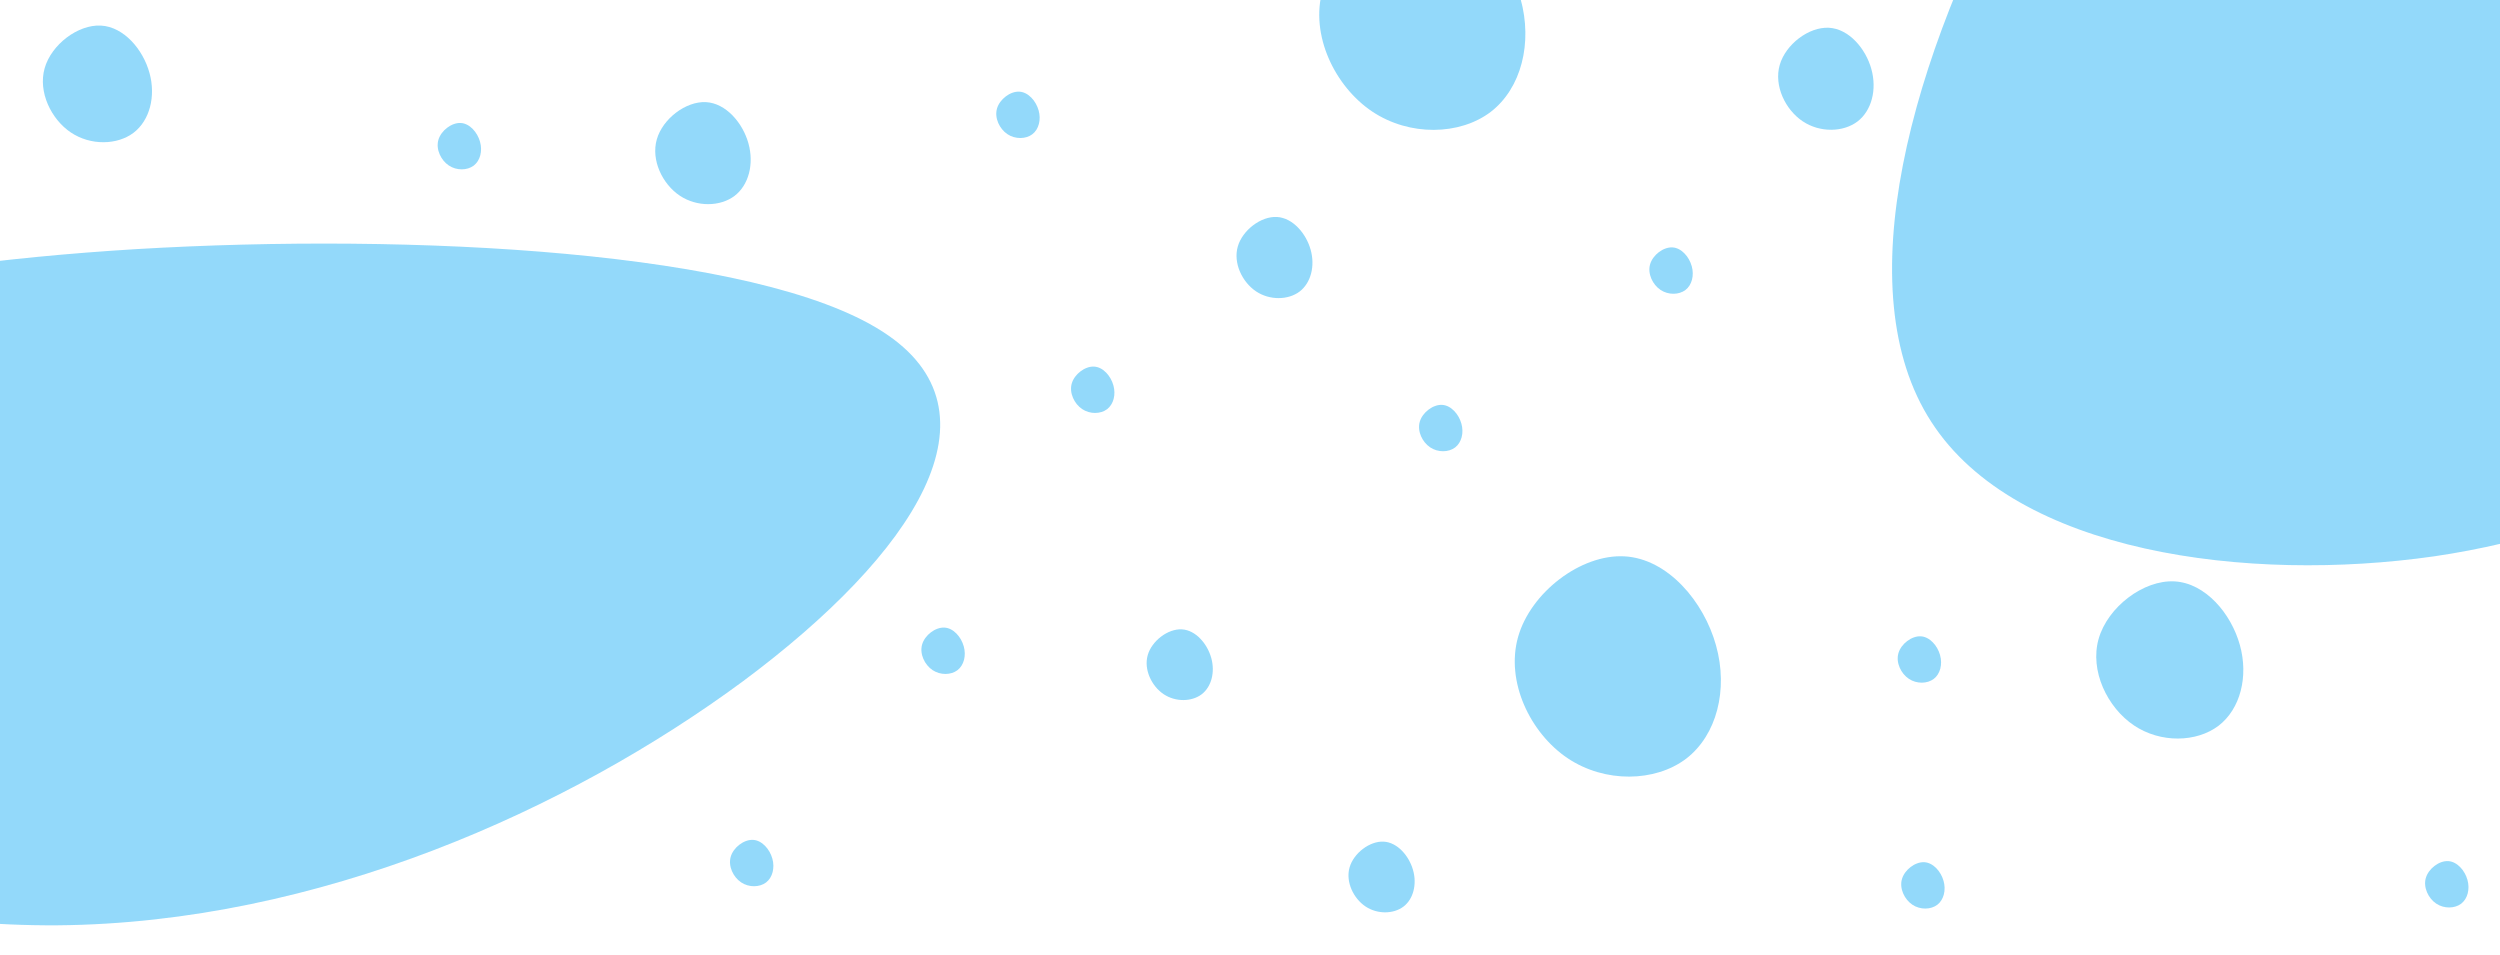 <?xml version="1.0" encoding="UTF-8" standalone="no"?>
<!-- Created with Inkscape (http://www.inkscape.org/) -->

<svg
   width="1440"
   height="550"
   viewBox="0 0 381 145.521"
   version="1.1"
   id="svg5"
   inkscape:version="1.1 (c68e22c387, 2021-05-23)"
   sodipodi:docname="blob-bg.svg"
   xmlns:inkscape="http://www.inkscape.org/namespaces/inkscape"
   xmlns:sodipodi="http://sodipodi.sourceforge.net/DTD/sodipodi-0.dtd"
   xmlns="http://www.w3.org/2000/svg"
   xmlns:svg="http://www.w3.org/2000/svg">
  <sodipodi:namedview
     id="namedview7"
     pagecolor="#505050"
     bordercolor="#ffffff"
     borderopacity="1"
     inkscape:pageshadow="0"
     inkscape:pageopacity="0"
     inkscape:pagecheckerboard="1"
     inkscape:document-units="mm"
     showgrid="false"
     inkscape:zoom="0.49887767"
     inkscape:cx="811.82227"
     inkscape:cy="239.53768"
     inkscape:window-width="1366"
     inkscape:window-height="745"
     inkscape:window-x="-8"
     inkscape:window-y="-8"
     inkscape:window-maximized="1"
     inkscape:current-layer="layer1"
     units="px" />
  <defs
     id="defs2" />
  <g
     inkscape:label="Layer 1"
     inkscape:groupmode="layer"
     id="layer1">
    <path
       fill="#0f62fe"
       d="m 444.31,-29.257 c 10.673,27.807 4.213,56.176 -9.69,76.68 -13.904,20.504 -35.11,33.144 -63.619,37.357 -28.369,4.073 -63.76,-0.421 -76.68,-20.504 -12.92,-19.942 -3.371,-55.333 14.325,-87.213 17.836,-31.88 43.677,-60.249 70.501,-60.81 26.824,-0.421 54.631,26.684 65.164,54.491 z"
       id="path848"
       style="fill:#37b8f6;fill-opacity:0.537;stroke-width:1.404" />
    <path
       fill="#0f62fe"
       d="M -87.753,107.696 C -103.564,90.691 -93.994,73.343 -73.397,60.804 -52.801,48.265 -21.386,40.536 20.848,37.96 62.874,35.469 115.302,38.217 134.442,50.498 153.582,62.694 139.435,84.336 113.221,103.831 86.799,123.326 48.518,140.674 8.781,141.018 -30.956,141.275 -72.149,124.7 -87.753,107.696 Z"
       id="path848-0"
       style="fill:#37b8f6;fill-opacity:0.537;stroke-width:1.337" />
    <path
       fill="#ff0066"
       d="m 22.775,11.089 c 0.998,3.573 0.058,7.248 -2.416,9.143 -2.488,1.881 -6.539,1.982 -9.562,-0.043 C 7.787,18.163 5.777,14.011 6.804,10.394 7.831,6.792 11.881,3.711 15.382,3.899 c 3.486,0.188 6.409,3.631 7.392,7.19 z"
       id="path4007"
       style="fill:#37b8f6;fill-opacity:0.537;stroke-width:0.145" />
    <path
       fill="#ff0066"
       d="m 199.745,38.068 c 0.694,2.486 0.04,5.042 -1.681,6.361 -1.731,1.308 -4.549,1.379 -6.652,-0.03 -2.093,-1.409 -3.492,-4.297 -2.778,-6.814 0.715,-2.506 3.533,-4.65 5.968,-4.519 2.425,0.131 4.458,2.526 5.143,5.002 z"
       id="path4007-8"
       style="fill:#37b8f6;fill-opacity:0.537;stroke-width:0.101" />
    <path
       fill="#ff0066"
       d="m 184.595,100.271 c 0.605,2.166 0.035,4.394 -1.465,5.543 -1.508,1.14 -3.964,1.201 -5.797,-0.026 -1.824,-1.228 -3.043,-3.745 -2.421,-5.937 0.623,-2.184 3.078,-4.052 5.201,-3.938 2.114,0.114 3.885,2.201 4.481,4.359 z"
       id="path4007-8-8"
       style="fill:#37b8f6;fill-opacity:0.537;stroke-width:0.088" />
    <path
       fill="#ff0066"
       d="m 215.356,132.623 c 0.605,2.166 0.035,4.394 -1.465,5.543 -1.508,1.14 -3.964,1.201 -5.797,-0.026 -1.824,-1.228 -3.043,-3.745 -2.421,-5.937 0.623,-2.184 3.078,-4.052 5.201,-3.938 2.114,0.114 3.885,2.201 4.481,4.359 z"
       id="path4007-8-8-0"
       style="fill:#37b8f6;fill-opacity:0.537;stroke-width:0.088" />
    <path
       fill="#ff0066"
       d="m 261.524,98.364 c 1.885,6.748 0.109,13.688 -4.563,17.267 -4.699,3.552 -12.349,3.743 -18.059,-0.082 -5.683,-3.825 -9.48,-11.666 -7.541,-18.496 1.94,-6.803 9.59,-12.622 16.201,-12.267 6.584,0.355 12.103,6.858 13.961,13.579 z"
       id="path4007-8-8-1-4"
       style="fill:#37b8f6;fill-opacity:0.537;stroke-width:0.273" />
    <path
       fill="#ff0066"
       d="m 231.728,-0.199 c 1.885,6.748 0.109,13.688 -4.563,17.267 -4.699,3.552 -12.349,3.743 -18.059,-0.082 -5.683,-3.825 -9.48,-11.666 -7.541,-18.496 1.94,-6.803 9.59,-12.622 16.201,-12.267 6.584,0.355 12.103,6.858 13.961,13.579 z"
       id="path4007-8-8-1-4-4"
       style="fill:#37b8f6;fill-opacity:0.537;stroke-width:0.273" />
    <path
       fill="#ff0066"
       d="m 341.355,98.291 c 1.345,4.815 0.078,9.767 -3.256,12.32 -3.353,2.534 -8.811,2.671 -12.886,-0.058 -4.055,-2.729 -6.764,-8.324 -5.38,-13.197 1.384,-4.854 6.842,-9.006 11.56,-8.753 4.698,0.253 8.636,4.893 9.961,9.689 z"
       id="path4007-8-8-1-4-2"
       style="fill:#37b8f6;fill-opacity:0.537;stroke-width:0.195" />
    <path
       fill="#ff0066"
       d="m 285.195,10.519 c 0.873,3.125 0.051,6.339 -2.113,7.997 -2.176,1.645 -5.719,1.733 -8.364,-0.038 -2.632,-1.771 -4.391,-5.403 -3.492,-8.566 0.898,-3.151 4.441,-5.846 7.503,-5.681 3.049,0.164 5.605,3.176 6.466,6.288 z"
       id="path4007-8-8-1-4-1-51"
       style="fill:#37b8f6;fill-opacity:0.537;stroke-width:0.127" />
    <path
       fill="#ff0066"
       d="m 158.288,16.828 c 0.397,1.42 0.023,2.881 -0.96,3.634 -0.989,0.748 -2.599,0.788 -3.801,-0.017 -1.196,-0.805 -1.995,-2.455 -1.587,-3.893 0.408,-1.432 2.018,-2.657 3.41,-2.582 1.386,0.075 2.547,1.443 2.938,2.858 z"
       id="path4007-8-8-1-4-1-5"
       style="fill:#37b8f6;fill-opacity:0.537;stroke-width:0.058" />
    <path
       fill="#ff0066"
       d="m 146.877,98.503 c 0.397,1.42 0.023,2.881 -0.96,3.634 -0.989,0.748 -2.599,0.788 -3.801,-0.017 -1.196,-0.805 -1.995,-2.455 -1.587,-3.893 0.408,-1.432 2.018,-2.657 3.41,-2.582 1.386,0.075 2.547,1.443 2.938,2.858 z"
       id="path4007-8-8-1-4-1-5-6"
       style="fill:#37b8f6;fill-opacity:0.537;stroke-width:0.058" />
    <path
       fill="#ff0066"
       d="m 222.718,64.561 c 0.397,1.42 0.023,2.881 -0.96,3.634 -0.989,0.748 -2.599,0.788 -3.801,-0.017 -1.196,-0.805 -1.995,-2.455 -1.587,-3.893 0.408,-1.432 2.018,-2.657 3.41,-2.582 1.386,0.075 2.547,1.443 2.938,2.858 z"
       id="path4007-8-8-1-4-1-5-6-9-5"
       style="fill:#37b8f6;fill-opacity:0.537;stroke-width:0.058" />
    <path
       fill="#ff0066"
       d="m 257.821,40.563 c 0.397,1.42 0.023,2.881 -0.96,3.634 -0.989,0.748 -2.599,0.788 -3.801,-0.017 -1.196,-0.805 -1.995,-2.455 -1.587,-3.893 0.408,-1.432 2.018,-2.657 3.41,-2.582 1.386,0.075 2.547,1.443 2.938,2.858 z"
       id="path4007-8-8-1-4-1-5-6-9-5-1-5"
       style="fill:#37b8f6;fill-opacity:0.537;stroke-width:0.058" />
    <path
       fill="#ff0066"
       d="m 295.665,99.832 c 0.397,1.42 0.023,2.881 -0.96,3.634 -0.989,0.748 -2.599,0.788 -3.801,-0.017 -1.196,-0.805 -1.995,-2.455 -1.587,-3.893 0.408,-1.432 2.018,-2.657 3.41,-2.582 1.386,0.075 2.547,1.443 2.938,2.858 z"
       id="path4007-8-8-1-4-1-5-6-9-5-1-5-9"
       style="fill:#37b8f6;fill-opacity:0.537;stroke-width:0.058" />
    <path
       fill="#ff0066"
       d="m 376.041,134.092 c 0.397,1.42 0.023,2.881 -0.96,3.634 -0.989,0.748 -2.599,0.788 -3.801,-0.017 -1.196,-0.805 -1.995,-2.455 -1.587,-3.893 0.408,-1.432 2.018,-2.657 3.41,-2.582 1.386,0.075 2.547,1.443 2.938,2.858 z"
       id="path4007-8-8-1-4-1-5-6-9-5-1-5-9-2"
       style="fill:#37b8f6;fill-opacity:0.537;stroke-width:0.058" />
    <path
       fill="#ff0066"
       d="m 296.202,134.258 c 0.397,1.42 0.023,2.881 -0.96,3.634 -0.989,0.748 -2.599,0.788 -3.801,-0.017 -1.196,-0.805 -1.995,-2.455 -1.587,-3.893 0.408,-1.432 2.018,-2.657 3.41,-2.582 1.386,0.075 2.547,1.443 2.938,2.858 z"
       id="path4007-8-8-1-4-1-5-6-9-5-1-5-9-2-1"
       style="fill:#37b8f6;fill-opacity:0.537;stroke-width:0.058" />
    <path
       fill="#ff0066"
       d="m 169.682,58.727 c 0.397,1.42 0.023,2.881 -0.96,3.634 -0.989,0.748 -2.599,0.788 -3.801,-0.017 -1.196,-0.805 -1.995,-2.455 -1.587,-3.893 0.408,-1.432 2.018,-2.657 3.41,-2.582 1.386,0.075 2.547,1.443 2.938,2.858 z"
       id="path4007-8-8-1-4-1-5-6-9-5-1-9"
       style="fill:#37b8f6;fill-opacity:0.537;stroke-width:0.058" />
    <path
       fill="#ff0066"
       d="m 73.157,21.602 c 0.397,1.42 0.023,2.881 -0.96,3.634 -0.989,0.748 -2.599,0.788 -3.801,-0.017 -1.196,-0.805 -1.995,-2.455 -1.587,-3.893 0.408,-1.432 2.018,-2.657 3.41,-2.582 1.386,0.075 2.547,1.443 2.938,2.858 z"
       id="path4007-8-8-1-4-1-5-6-9-5-1-9-4-0-9-8-3"
       style="fill:#37b8f6;fill-opacity:0.537;stroke-width:0.058" />
    <path
       fill="#ff0066"
       d="m 114.063,21.854 c 0.873,3.125 0.051,6.339 -2.113,7.997 -2.176,1.645 -5.719,1.733 -8.364,-0.038 -2.632,-1.771 -4.391,-5.403 -3.492,-8.566 0.898,-3.151 4.441,-5.846 7.503,-5.681 3.049,0.164 5.605,3.176 6.466,6.288 z"
       id="path4007-8-8-1-4-1-0"
       style="fill:#37b8f6;fill-opacity:0.537;stroke-width:0.127" />
    <path
       fill="#ff0066"
       d="m 117.707,130.855 c 0.397,1.42 0.023,2.881 -0.96,3.634 -0.989,0.748 -2.599,0.788 -3.801,-0.017 -1.196,-0.805 -1.995,-2.455 -1.587,-3.893 0.408,-1.432 2.018,-2.657 3.41,-2.582 1.386,0.075 2.547,1.443 2.938,2.858 z"
       id="path4007-8-8-1-4-1-5-0"
       style="fill:#37b8f6;fill-opacity:0.537;stroke-width:0.058" />
  </g>
</svg>
